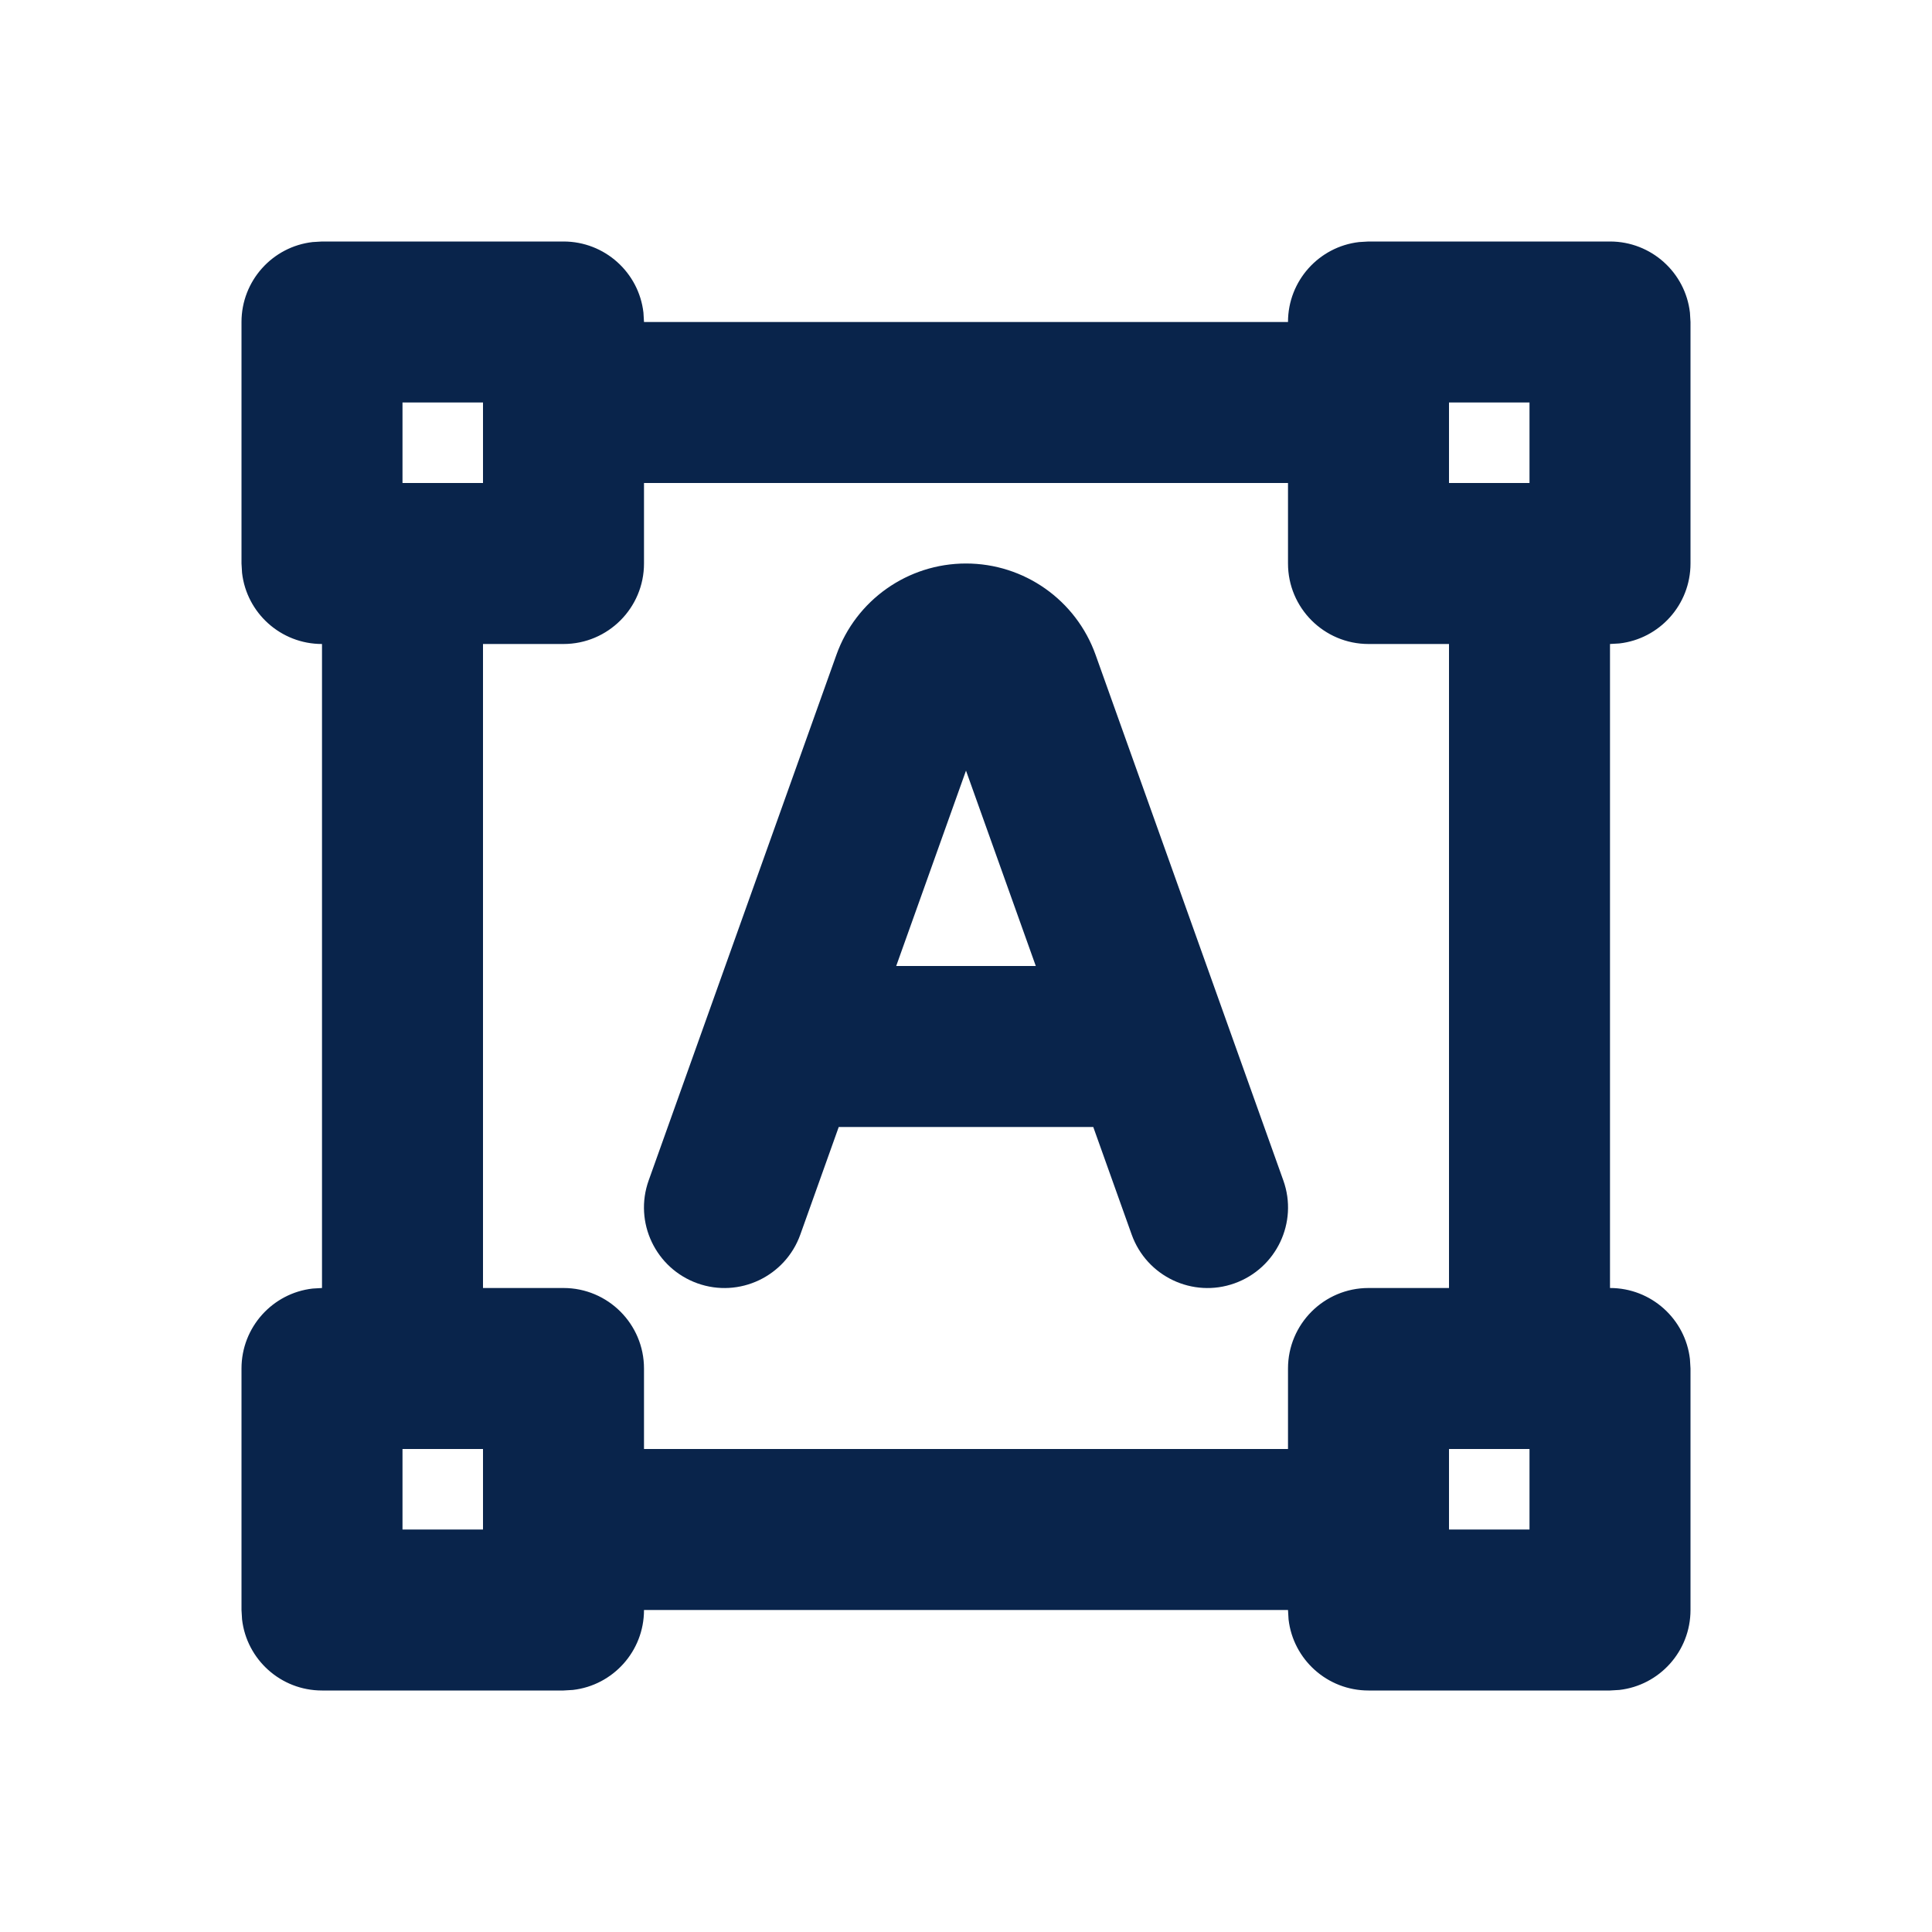 <svg xmlns="http://www.w3.org/2000/svg" width="24" height="24" viewBox="0 0 24 24"><g fill="none" fill-rule="evenodd"><path d="M24,0 L24,24 L0,24 L0,0 L24,0 Z M12.594,23.258 L12.582,23.259 L12.511,23.295 L12.492,23.299 L12.477,23.295 L12.406,23.259 C12.396,23.256 12.387,23.259 12.382,23.265 L12.378,23.276 L12.361,23.703 L12.366,23.724 L12.377,23.736 L12.48,23.81 L12.495,23.814 L12.507,23.81 L12.611,23.736 L12.623,23.72 L12.627,23.703 L12.61,23.276 C12.608,23.266 12.601,23.259 12.594,23.258 Z M12.858,23.145 L12.845,23.147 L12.66,23.24 L12.65,23.25 L12.647,23.261 L12.665,23.691 L12.67,23.703 L12.678,23.71 L12.879,23.803 C12.891,23.807 12.902,23.803 12.908,23.795 L12.912,23.781 L12.878,23.166 C12.875,23.155 12.867,23.147 12.858,23.145 Z M12.143,23.147 C12.133,23.142 12.122,23.145 12.116,23.153 L12.11,23.166 L12.076,23.781 C12.075,23.793 12.083,23.802 12.093,23.805 L12.108,23.803 L12.309,23.71 L12.319,23.702 L12.322,23.691 L12.34,23.261 L12.337,23.248 L12.328,23.24 L12.143,23.147 Z"/><path fill="#09244B" d="M7,3 C7.513,3 7.936,3.386 7.993,3.883 L8,4 L16,4 C16,3.487 16.386,3.064 16.883,3.007 L17,3 L20,3 C20.513,3 20.936,3.386 20.993,3.883 L21,4 L21,7 C21,7.513 20.614,7.936 20.117,7.993 L20,8 L20,16 C20.513,16 20.936,16.386 20.993,16.883 L21,17 L21,20 C21,20.513 20.614,20.936 20.117,20.993 L20,21 L17,21 C16.487,21 16.064,20.614 16.007,20.117 L16,20 L8,20 C8,20.513 7.614,20.936 7.117,20.993 L7,21 L4,21 C3.487,21 3.064,20.614 3.007,20.117 L3,20 L3,17 C3,16.487 3.386,16.064 3.883,16.007 L4,16 L4,8 C3.487,8 3.064,7.614 3.007,7.117 L3,7 L3,4 C3,3.487 3.386,3.064 3.883,3.007 L4,3 L7,3 Z M6,18 L5,18 L5,19 L6,19 L6,18 Z M19,18 L18,18 L18,19 L19,19 L19,18 Z M16,6 L8,6 L8,7 C8,7.552 7.552,8 7,8 L6,8 L6,16 L7,16 C7.552,16 8,16.448 8,17 L8,18 L16,18 L16,17 C16,16.448 16.448,16 17,16 L18,16 L18,8 L17,8 C16.448,8 16,7.552 16,7 L16,6 Z M12,7 C12.723,7 13.367,7.454 13.61,8.135 L15.942,14.664 C16.128,15.184 15.856,15.756 15.336,15.942 C14.816,16.128 14.244,15.856 14.058,15.336 L13.581,14 L10.419,14 L9.942,15.336 C9.756,15.856 9.184,16.128 8.664,15.942 C8.144,15.756 7.872,15.184 8.058,14.664 L10.39,8.135 C10.633,7.454 11.277,7 12,7 Z M12,9.573 L11.133,12 L12.867,12 L12,9.573 Z M6,5 L5,5 L5,6 L6,6 L6,5 Z M19,5 L18,5 L18,6 L19,6 L19,5 Z"/></g></svg>